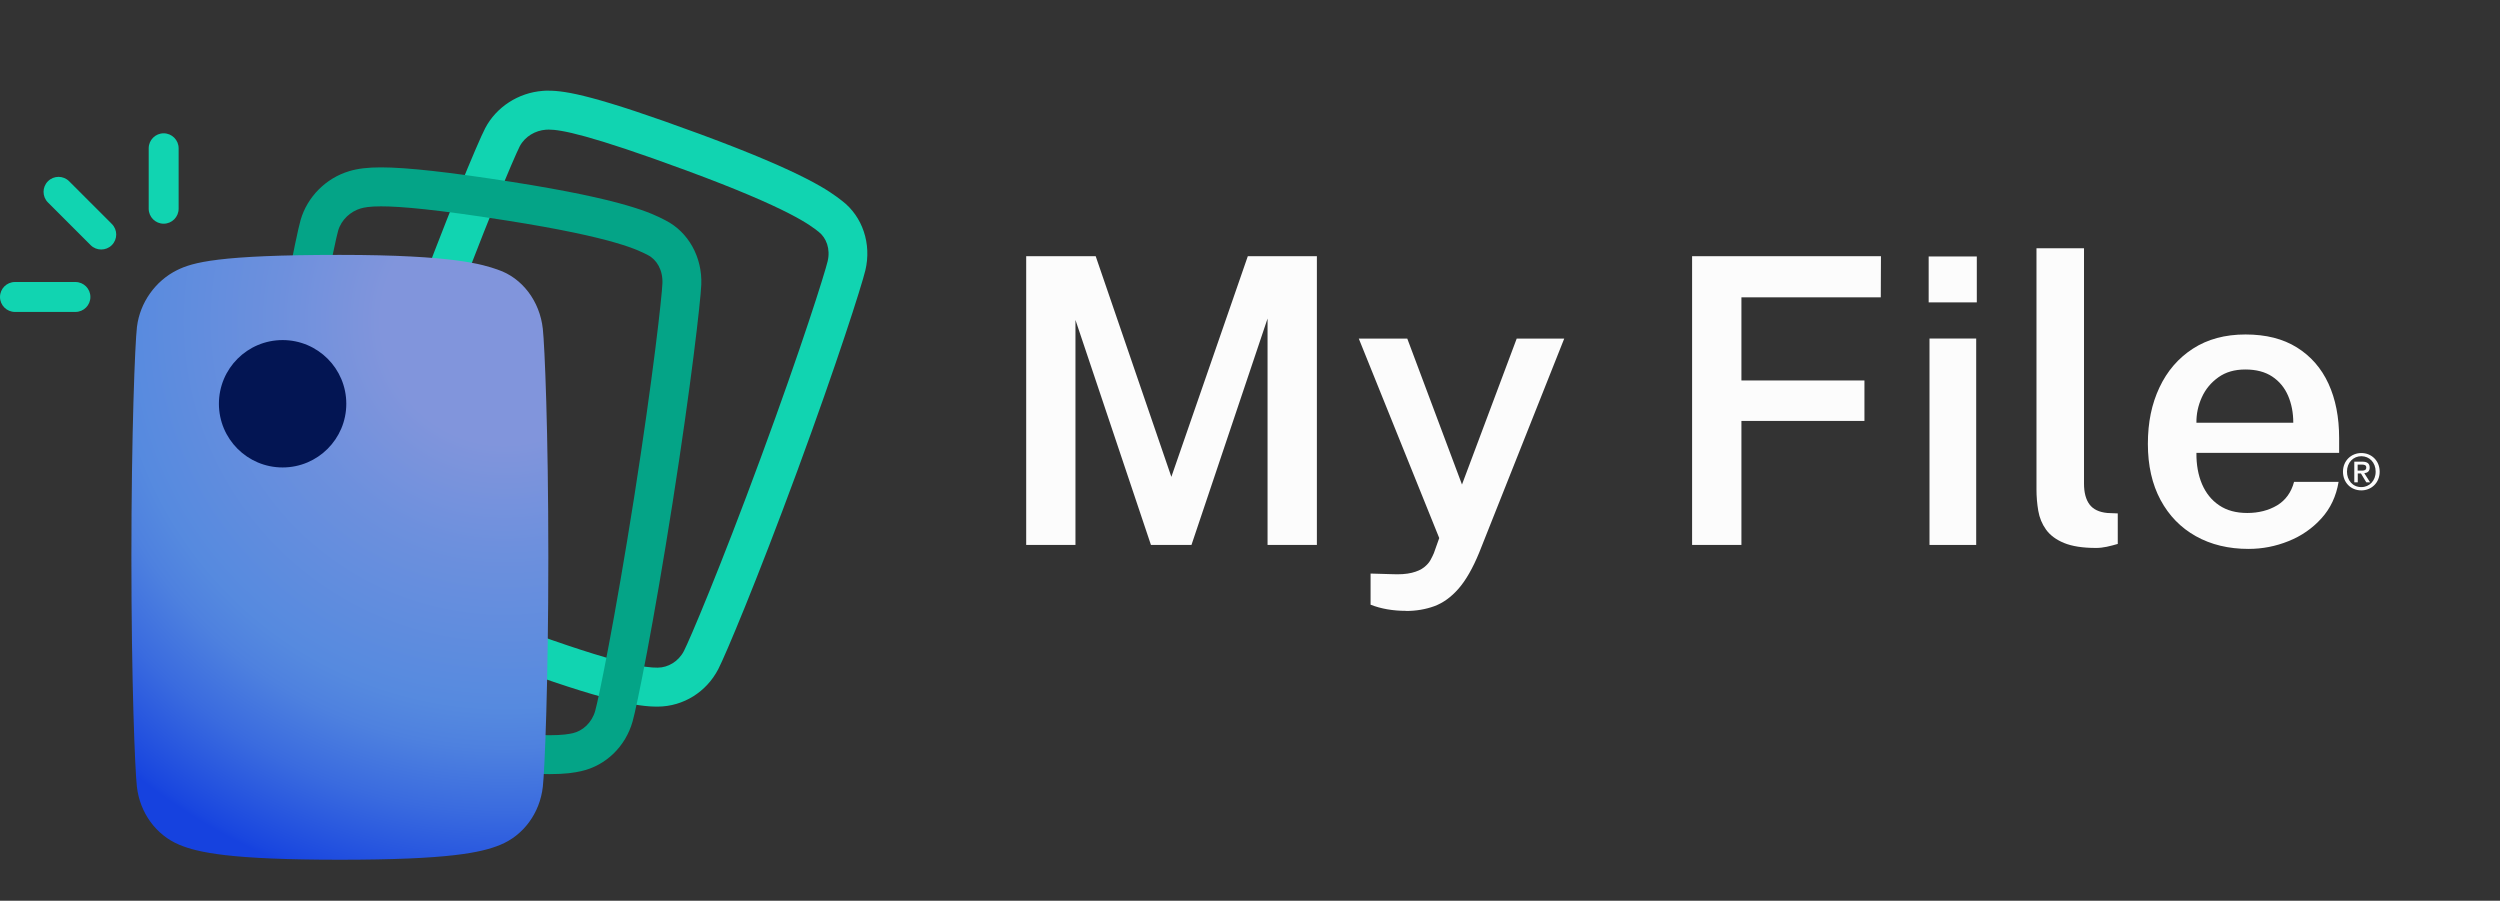 <?xml version="1.0" encoding="UTF-8" standalone="no"?>
<svg
   width="272"
   height="98"
   viewBox="0 0 272 98"
   fill="none"
   version="1.1"
   id="svg21"
   sodipodi:docname="my-file-logo-white.svg"
   inkscape:version="1.3.2 (091e20e, 2023-11-25)"
   xmlns:inkscape="http://www.inkscape.org/namespaces/inkscape"
   xmlns:sodipodi="http://sodipodi.sourceforge.net/DTD/sodipodi-0.dtd"
   xmlns="http://www.w3.org/2000/svg"
   xmlns:svg="http://www.w3.org/2000/svg">
  <rect x="0" y="0" width="272" height="98" fill="#333333" stroke="none"/>
  <sodipodi:namedview
     id="namedview21"
     pagecolor="#ffffff"
     bordercolor="#000000"
     borderopacity="0.25"
     inkscape:showpageshadow="2"
     inkscape:pageopacity="0.0"
     inkscape:pagecheckerboard="0"
     inkscape:deskcolor="#d1d1d1"
     inkscape:zoom="7.4781532"
     inkscape:cx="214.95949"
     inkscape:cy="26.477126"
     inkscape:window-width="2560"
     inkscape:window-height="1387"
     inkscape:window-x="0"
     inkscape:window-y="25"
     inkscape:window-maximized="0"
     inkscape:current-layer="svg21" />
  <g
     clip-path="url(#clip0_70_16757)"
     id="g15">
    <path
       d="M256.929 51.205C257.209 51.205 257.45 51.179 257.45 50.853C257.45 50.579 257.183 50.547 256.961 50.547H256.512V51.205H256.929ZM256.518 52.481H256.147V50.228H257C257.541 50.228 257.821 50.417 257.821 50.873C257.821 51.283 257.573 51.446 257.235 51.485L257.866 52.475H257.45L256.87 51.511H256.525V52.475H256.518V52.481ZM256.915 49.635C256.036 49.635 255.352 50.325 255.352 51.315C255.352 52.24 255.952 52.996 256.915 52.996C257.788 52.996 258.472 52.312 258.472 51.315C258.472 50.319 257.788 49.635 256.915 49.635ZM256.915 53.354C255.75 53.354 254.916 52.481 254.916 51.322C254.916 50.097 255.841 49.29 256.915 49.29C257.99 49.29 258.908 50.097 258.908 51.322C258.908 52.54 257.99 53.354 256.915 53.354Z"
       fill="#FCFCFC"
       id="path2" />
    <path
       d="M 111.65,59.29 V 27.878 h 7.562 l 8.232,24.007 8.317,-24.007 h 7.516 v 31.412 h -5.367 v -24.632 l -8.278,24.632 h -4.409 l -8.213,-24.482 v 24.482 h -5.366 z"
       fill="#fcfcfc"
       id="path3" />
    <path
       d="m 152.988,66.461 c -1.433,0 -2.723,-0.222 -3.869,-0.671 v -3.387 l 2.26,0.065 c 0.912,0.045 1.654,-0.007 2.228,-0.15 0.573,-0.143 1.016,-0.345 1.335,-0.599 0.319,-0.254 0.553,-0.521 0.703,-0.801 0.15,-0.28 0.274,-0.528 0.358,-0.73 l 0.586,-1.648 -8.753,-21.701 h 5.276 l 5.952,15.879 5.953,-15.879 h 5.171 l -9.254,23.29 c -0.697,1.693 -1.446,3.002 -2.247,3.921 -0.802,0.918 -1.681,1.55 -2.632,1.902 -0.951,0.345 -1.973,0.521 -3.074,0.521 z"
       fill="#fcfcfc"
       id="path4" />
    <path
       d="m 184.1,27.878 h 20.548 l -0.019,4.474 h -15.162 v 9.04 h 13.384 v 4.409 h -13.384 v 13.488 h -5.367 z"
       fill="#fcfcfc"
       id="path5" />
    <path
       d="m 215.076,27.904 v 4.995 h -5.237 v -4.995 z m -0.066,8.929 v 22.457 h -5.08 v -22.457 z"
       fill="#fcfcfc"
       id="path6" />
    <path
       d="m 228.043,59.616 c -1.446,0 -2.606,-0.182 -3.478,-0.541 -0.867,-0.358 -1.518,-0.847 -1.954,-1.452 -0.437,-0.606 -0.717,-1.29 -0.847,-2.051 -0.13,-0.762 -0.195,-1.537 -0.195,-2.332 v -26.227 h 5.171 v 25.609 c 0,0.97 0.202,1.726 0.599,2.26 0.397,0.534 1.049,0.847 1.948,0.931 l 1.126,0.046 v 3.322 c -0.39,0.117 -0.788,0.215 -1.192,0.306 -0.403,0.085 -0.794,0.13 -1.172,0.13 z"
       fill="#fcfcfc"
       id="path7" />
    <path
       d="m 238.971,49.28 c -0.013,1.277 0.189,2.403 0.606,3.387 0.423,0.983 1.042,1.758 1.869,2.312 0.827,0.56 1.843,0.834 3.061,0.834 1.218,0 2.325,-0.28 3.25,-0.834 0.919,-0.56 1.531,-1.407 1.837,-2.553 h 4.845 c -0.26,1.563 -0.885,2.892 -1.869,3.973 -0.983,1.088 -2.175,1.915 -3.575,2.475 -1.401,0.567 -2.853,0.847 -4.357,0.847 -2.176,0 -4.084,-0.463 -5.725,-1.381 -1.642,-0.918 -2.925,-2.234 -3.843,-3.94 -0.918,-1.706 -1.381,-3.745 -1.381,-6.103 0,-2.358 0.417,-4.351 1.257,-6.135 0.84,-1.791 2.052,-3.198 3.641,-4.227 1.589,-1.029 3.491,-1.544 5.725,-1.544 2.234,0 4.077,0.469 5.594,1.413 1.511,0.944 2.658,2.253 3.433,3.94 0.775,1.687 1.159,3.66 1.159,5.92 v 1.609 h -15.533 z m 0,-3.283 h 10.538 c 0,-1.088 -0.189,-2.065 -0.566,-2.944 -0.378,-0.873 -0.951,-1.57 -1.726,-2.084 -0.775,-0.514 -1.752,-0.768 -2.925,-0.768 -1.172,0 -2.136,0.28 -2.93,0.847 -0.795,0.567 -1.401,1.29 -1.805,2.182 -0.403,0.892 -0.599,1.811 -0.586,2.768 z"
       fill="#fcfcfc"
       id="path8" />
    <path
       d="M59.711 14.101C61.013 14.101 64.107 14.648 74.645 18.536C86.101 22.763 88.224 24.567 89.064 25.218C89.904 25.869 90.367 27.087 90.048 28.422C89.728 29.758 87.234 37.716 82.779 49.791C78.331 61.866 75.003 69.688 74.404 70.841C73.804 71.994 72.658 72.632 71.577 72.639C71.551 72.639 71.518 72.639 71.486 72.639C70.346 72.639 67.513 72.424 56.291 68.288C44.776 64.042 42.66 62.394 41.846 61.677C41.025 60.961 40.569 59.737 40.862 58.473C41.155 57.209 43.708 49.094 48.157 37.026C52.605 24.958 55.985 16.999 56.552 15.911C57.125 14.83 58.265 14.198 59.378 14.114C59.476 14.107 59.58 14.101 59.697 14.101H59.711ZM59.697 9.861C59.476 9.861 59.268 9.867 59.046 9.887C56.395 10.088 53.999 11.645 52.794 13.938C52.012 15.416 48.469 23.909 44.171 35.561C39.748 47.551 37.098 55.901 36.726 57.509C36.095 60.231 36.98 63.045 39.038 64.862C40.654 66.282 43.682 68.158 54.813 72.267C65.833 76.332 69.421 76.879 71.473 76.879H71.597C74.352 76.853 76.865 75.289 78.155 72.788C78.917 71.317 82.323 63.24 86.739 51.257C91.077 39.488 93.747 31.093 94.151 29.412C94.841 26.534 93.851 23.564 91.624 21.857L91.546 21.799C90.315 20.848 87.762 18.868 76.091 14.563C64.901 10.44 61.599 9.867 59.691 9.867L59.697 9.861Z"
       fill="#11D4B1"
       id="path9" />
    <path
       d="M11.014 27.146C10.597 27.146 10.18 26.99 9.861 26.67L5.217 22.027C4.579 21.388 4.579 20.359 5.217 19.721C5.855 19.083 6.884 19.083 7.523 19.721L12.166 24.365C12.805 25.003 12.805 26.032 12.166 26.67C11.847 26.99 11.43 27.146 11.014 27.146Z"
       fill="#11D4B1"
       id="path10" />
    <path
       d="M8.206 33.939H1.628C0.729 33.939 0 33.209 0 32.311C0 31.412 0.729 30.682 1.628 30.682H8.206C9.105 30.682 9.835 31.412 9.835 32.311C9.835 33.209 9.105 33.939 8.206 33.939Z"
       fill="#11D4B1"
       id="path11" />
    <path
       d="M17.806 24.339C16.908 24.339 16.178 23.609 16.178 22.711V16.133C16.178 15.234 16.908 14.504 17.806 14.504C18.705 14.504 19.435 15.234 19.435 16.133V22.711C19.435 23.609 18.705 24.339 17.806 24.339Z"
       fill="#11D4B1"
       id="path12" />
    <path
       d="M41.461 22.45C43.552 22.45 47.421 22.782 55.054 23.981C67.116 25.876 69.545 27.276 70.496 27.758C71.447 28.24 72.131 29.386 72.072 30.819C72.014 32.252 71.069 40.888 68.992 54.129C66.907 67.37 65.129 76.045 64.758 77.341C64.393 78.644 63.384 79.529 62.322 79.77C61.899 79.862 61.228 79.992 59.808 79.992C57.653 79.992 53.79 79.699 46.483 78.552C34.356 76.644 31.966 75.413 31.028 74.853C30.09 74.293 29.399 73.14 29.452 71.792C29.504 70.444 30.468 61.632 32.545 48.398C34.623 35.163 36.433 26.338 36.785 25.114C37.137 23.89 38.146 23.01 39.221 22.685C39.618 22.567 40.23 22.45 41.455 22.45H41.461ZM41.455 18.21C40.022 18.21 38.954 18.334 38.003 18.62C35.463 19.376 33.438 21.415 32.708 23.929C32.226 25.596 30.357 34.974 28.351 47.733C26.286 60.87 25.27 69.916 25.205 71.629C25.101 74.456 26.495 77.087 28.846 78.487C30.715 79.601 34.063 80.884 45.812 82.734C52.208 83.737 56.78 84.225 59.795 84.225C61.547 84.225 62.518 84.062 63.234 83.9C65.911 83.3 68.054 81.229 68.829 78.487C69.298 76.833 71.102 67.91 73.166 54.78C75.192 41.885 76.221 32.786 76.299 30.995C76.429 27.993 74.899 25.238 72.404 23.974L72.32 23.929C70.926 23.212 68.021 21.727 55.705 19.793C48.932 18.731 44.269 18.21 41.455 18.21Z"
       fill="#04A487"
       id="path13" />
    <path
       d="M36.987 27.732C23.72 27.732 20.959 28.553 19.259 29.393C16.895 30.565 15.227 32.929 14.902 35.554C14.687 37.332 14.296 47.232 14.296 60.629C14.296 74.026 14.68 83.73 14.895 85.599C15.221 88.445 16.992 90.862 19.506 91.91C21.538 92.757 25.062 93.539 36.974 93.539C48.886 93.539 52.364 92.764 54.422 91.923C56.956 90.888 58.734 88.465 59.059 85.606C59.261 83.841 59.658 74.417 59.658 60.635C59.658 46.854 59.261 37.625 59.059 35.776C58.727 32.754 56.806 30.227 54.161 29.341L54.07 29.308C52.572 28.8 49.459 27.732 36.974 27.732H36.987Z"
       fill="url(#paint0_radial_70_16757)"
       id="path14" />
    <path
       d="M30.748 50.859C34.575 50.859 37.677 47.757 37.677 43.93C37.677 40.102 34.575 37 30.748 37C26.92 37 23.818 40.102 23.818 43.93C23.818 47.757 26.92 50.859 30.748 50.859Z"
       fill="#031553"
       id="path15" />
  </g>
  <defs
     id="defs21">
    <radialGradient
       id="paint0_radial_70_16757"
       cx="0"
       cy="0"
       r="1"
       gradientUnits="userSpaceOnUse"
       gradientTransform="translate(54.878 34.929) scale(63.657 63.657)">
      <stop
         offset="0.21"
         stop-color="#8195DC"
         id="stop15" />
      <stop
         offset="0.39"
         stop-color="#6D90DD"
         id="stop16" />
      <stop
         offset="0.66"
         stop-color="#568ADF"
         id="stop17" />
      <stop
         offset="0.73"
         stop-color="#4E81DF"
         id="stop18" />
      <stop
         offset="0.84"
         stop-color="#3A6BDF"
         id="stop19" />
      <stop
         offset="0.99"
         stop-color="#1946DF"
         id="stop20" />
      <stop
         offset="1"
         stop-color="#1642DF"
         id="stop21" />
    </radialGradient>
    <clipPath
       id="clip0_70_16757">
      <rect
         width="271.436"
         height="97.015"
         fill="white"
         id="rect21" />
    </clipPath>
  </defs>
</svg>
